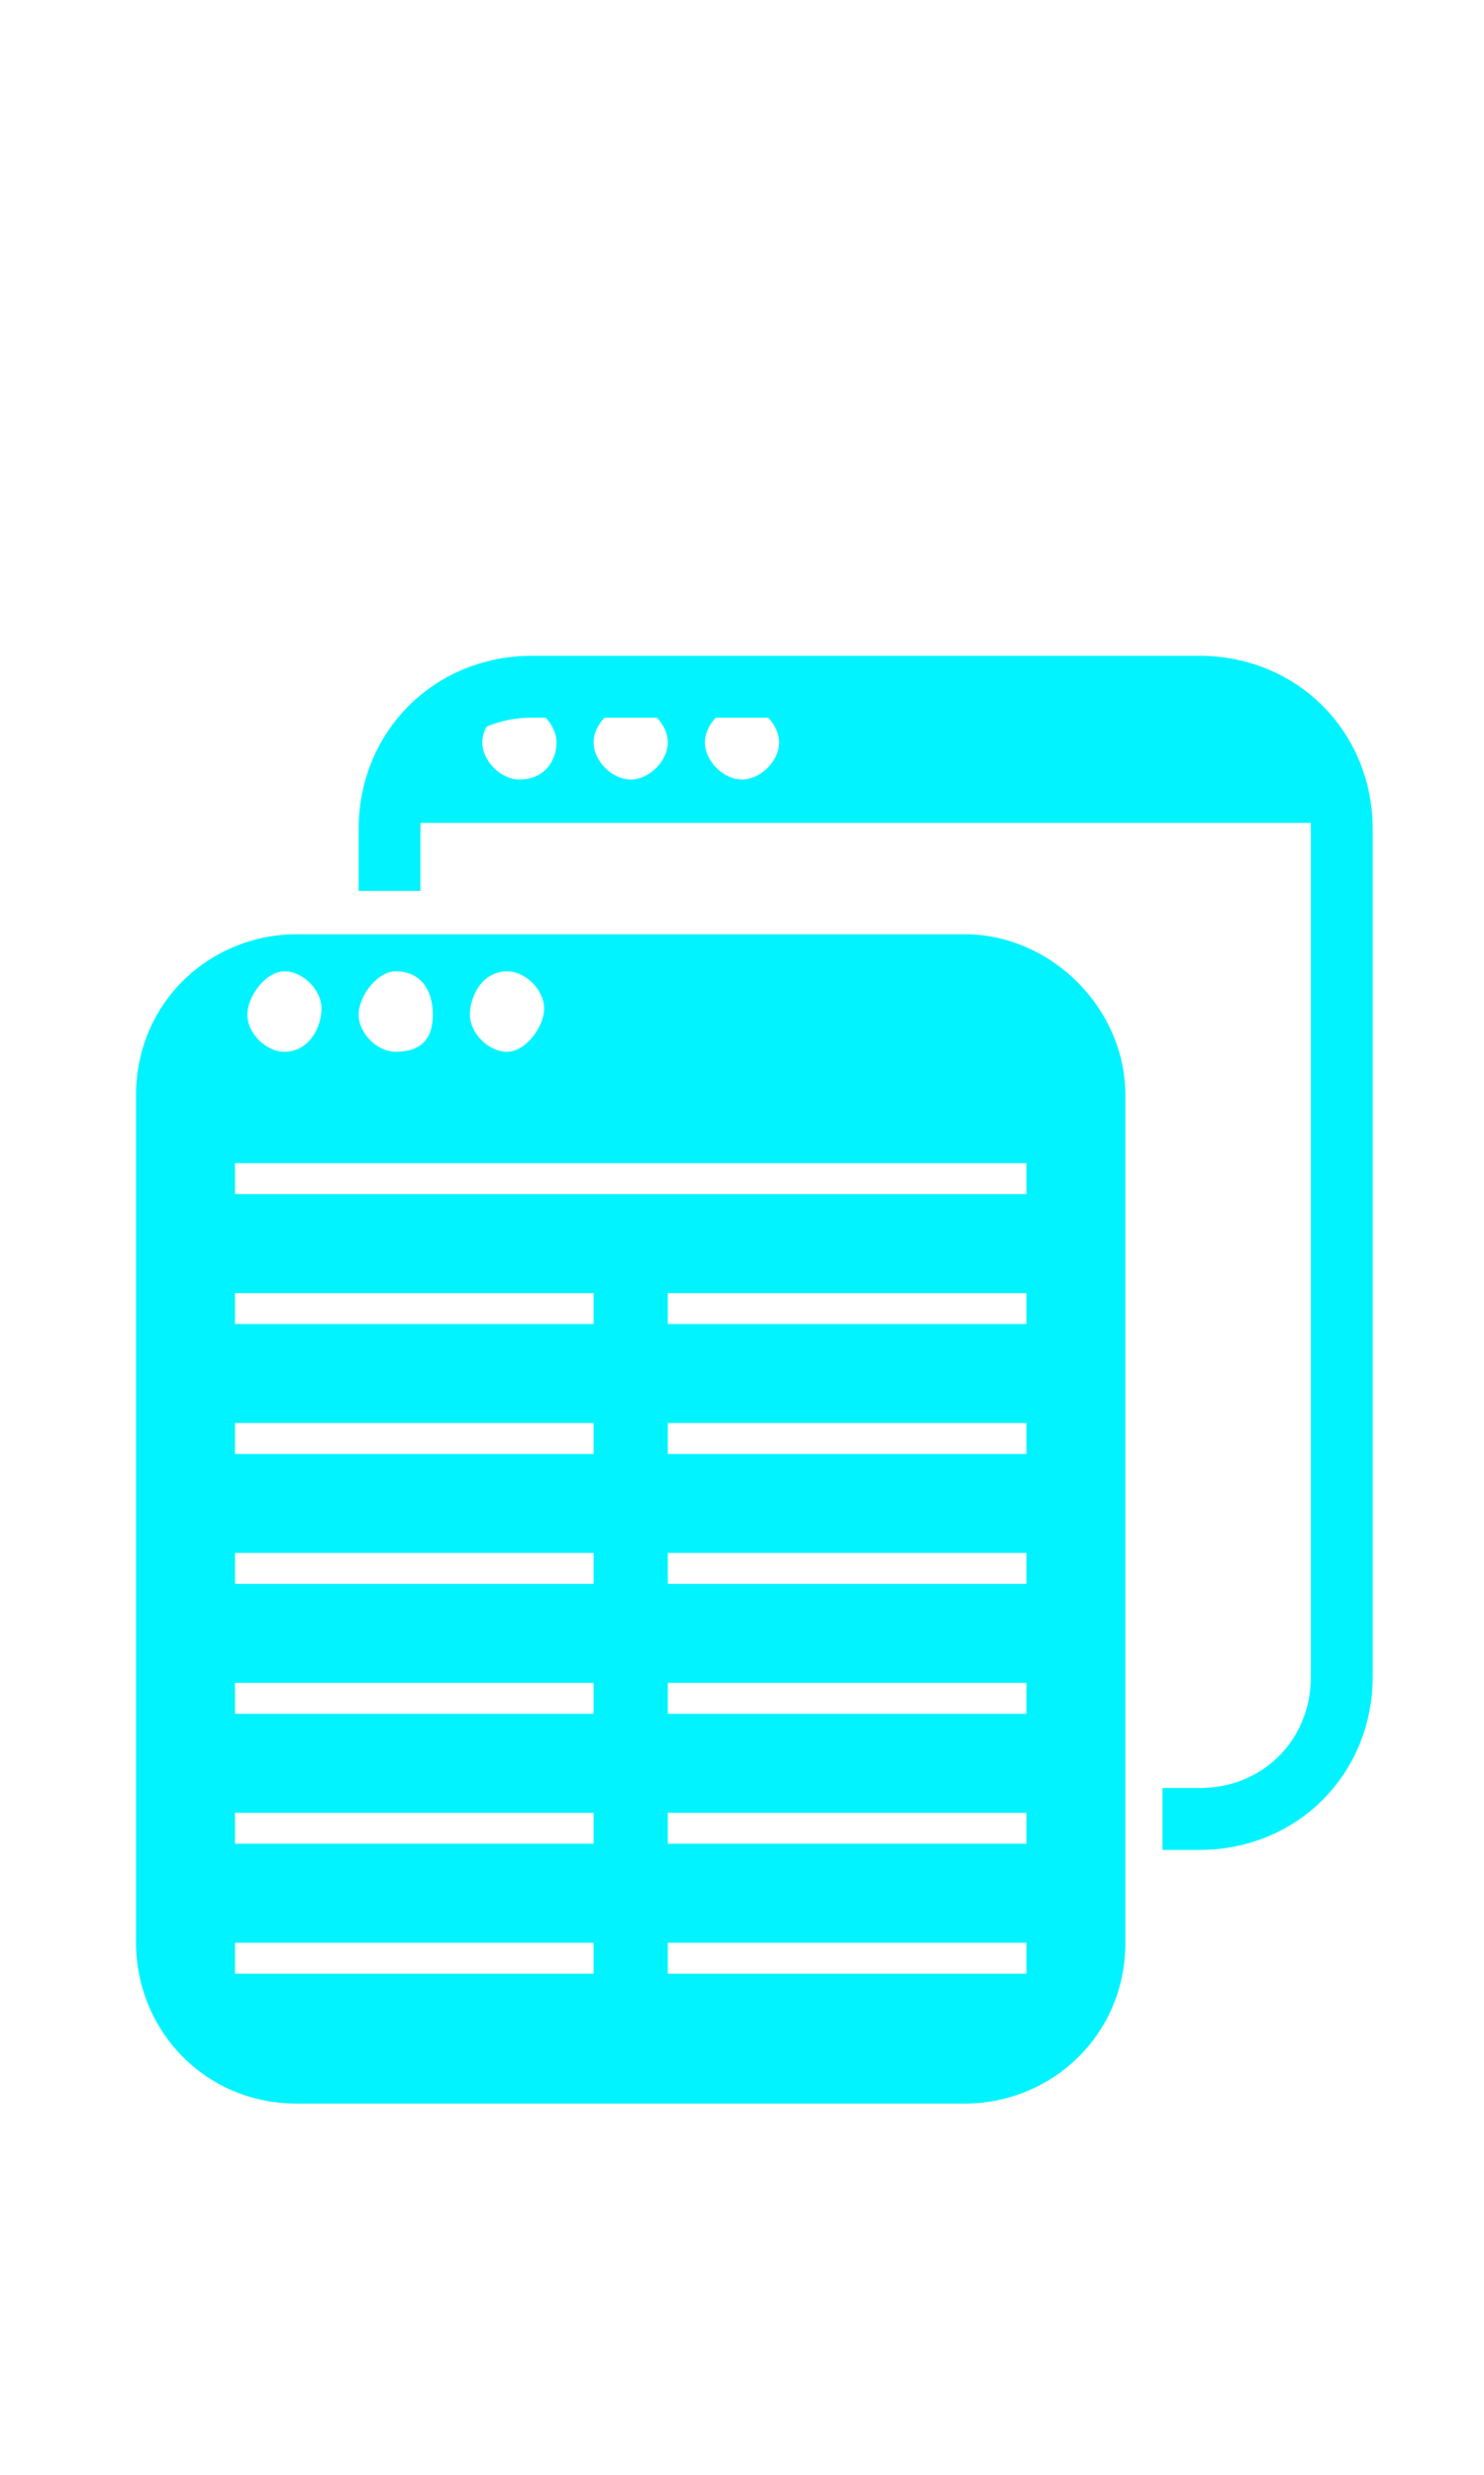 <?xml version="1.0" encoding="utf-8"?>
<!-- Generator: Adobe Illustrator 25.4.1, SVG Export Plug-In . SVG Version: 6.00 Build 0)  -->
<svg version="1.1" id="Ebene_1" xmlns="http://www.w3.org/2000/svg" xmlns:xlink="http://www.w3.org/1999/xlink" x="0px" y="0px"
	 viewBox="0 0 24 40" style="enable-background:new 0 0 24 40;" xml:space="preserve">
<style type="text/css">
	.st0{fill:none;stroke:#00F3FF;stroke-miterlimit:10;}
	.st1{fill:#00F3FF;}
</style>
<desc>Created with Sketch.</desc>
<g id="Digital_Ledger_Dark">
	<g>
		<path class="st0" d="M18.8,29.4h0.6c1.3,0,2.3-1,2.3-2.3V15.8v-2.4c0-1.3-1-2.3-2.3-2.3H8.6c-1.3,0-2.3,1-2.3,2.3v1"/>
		<path class="st1" d="M21,11.8L19.5,11H8.6l-1.7,0.9l-0.6,1.4h15.4L21,11.8z M8.4,12.6c-0.3,0-0.6-0.3-0.6-0.6s0.3-0.6,0.6-0.6
			S9,11.7,9,12S8.8,12.6,8.4,12.6z M10.2,12.6c-0.3,0-0.6-0.3-0.6-0.6s0.3-0.6,0.6-0.6s0.6,0.3,0.6,0.6S10.5,12.6,10.2,12.6z
			 M12,12.6c-0.3,0-0.6-0.3-0.6-0.6s0.3-0.6,0.6-0.6s0.6,0.3,0.6,0.6S12.3,12.6,12,12.6z"/>
	</g>
	<path class="st1" d="M15.6,15.1H4.8c-1.4,0-2.6,1.1-2.6,2.6v13.7c0,1.4,1.1,2.6,2.6,2.6h10.8c1.4,0,2.6-1.1,2.6-2.6V17.7
		C18.2,16.3,17,15.1,15.6,15.1z M8.2,15.7c0.3,0,0.6,0.3,0.6,0.6S8.5,17,8.2,17s-0.6-0.3-0.6-0.6S7.8,15.7,8.2,15.7z M6.4,15.7
		C6.8,15.7,7,16,7,16.4S6.8,17,6.4,17c-0.3,0-0.6-0.3-0.6-0.6S6.1,15.7,6.4,15.7z M4.6,15.7c0.3,0,0.6,0.3,0.6,0.6S5,17,4.6,17
		C4.3,17,4,16.7,4,16.4S4.3,15.7,4.6,15.7z M9.6,31.9H3.8v-0.5h5.8V31.9z M9.6,29.8H3.8v-0.5h5.8V29.8z M9.6,27.7H3.8v-0.5h5.8V27.7
		z M9.6,25.6H3.8v-0.5h5.8V25.6z M9.6,23.5H3.8V23h5.8V23.5z M9.6,21.4H3.8v-0.5h5.8V21.4z M16.6,31.9h-5.8v-0.5h5.8V31.9z
		 M16.6,29.8h-5.8v-0.5h5.8V29.8z M16.6,27.7h-5.8v-0.5h5.8V27.7z M16.6,25.6h-5.8v-0.5h5.8V25.6z M16.6,23.5h-5.8V23h5.8V23.5z
		 M16.6,21.4h-5.8v-0.5h5.8V21.4z M16.6,19.3H3.8v-0.5h12.8V19.3z"/>
</g>
</svg>
